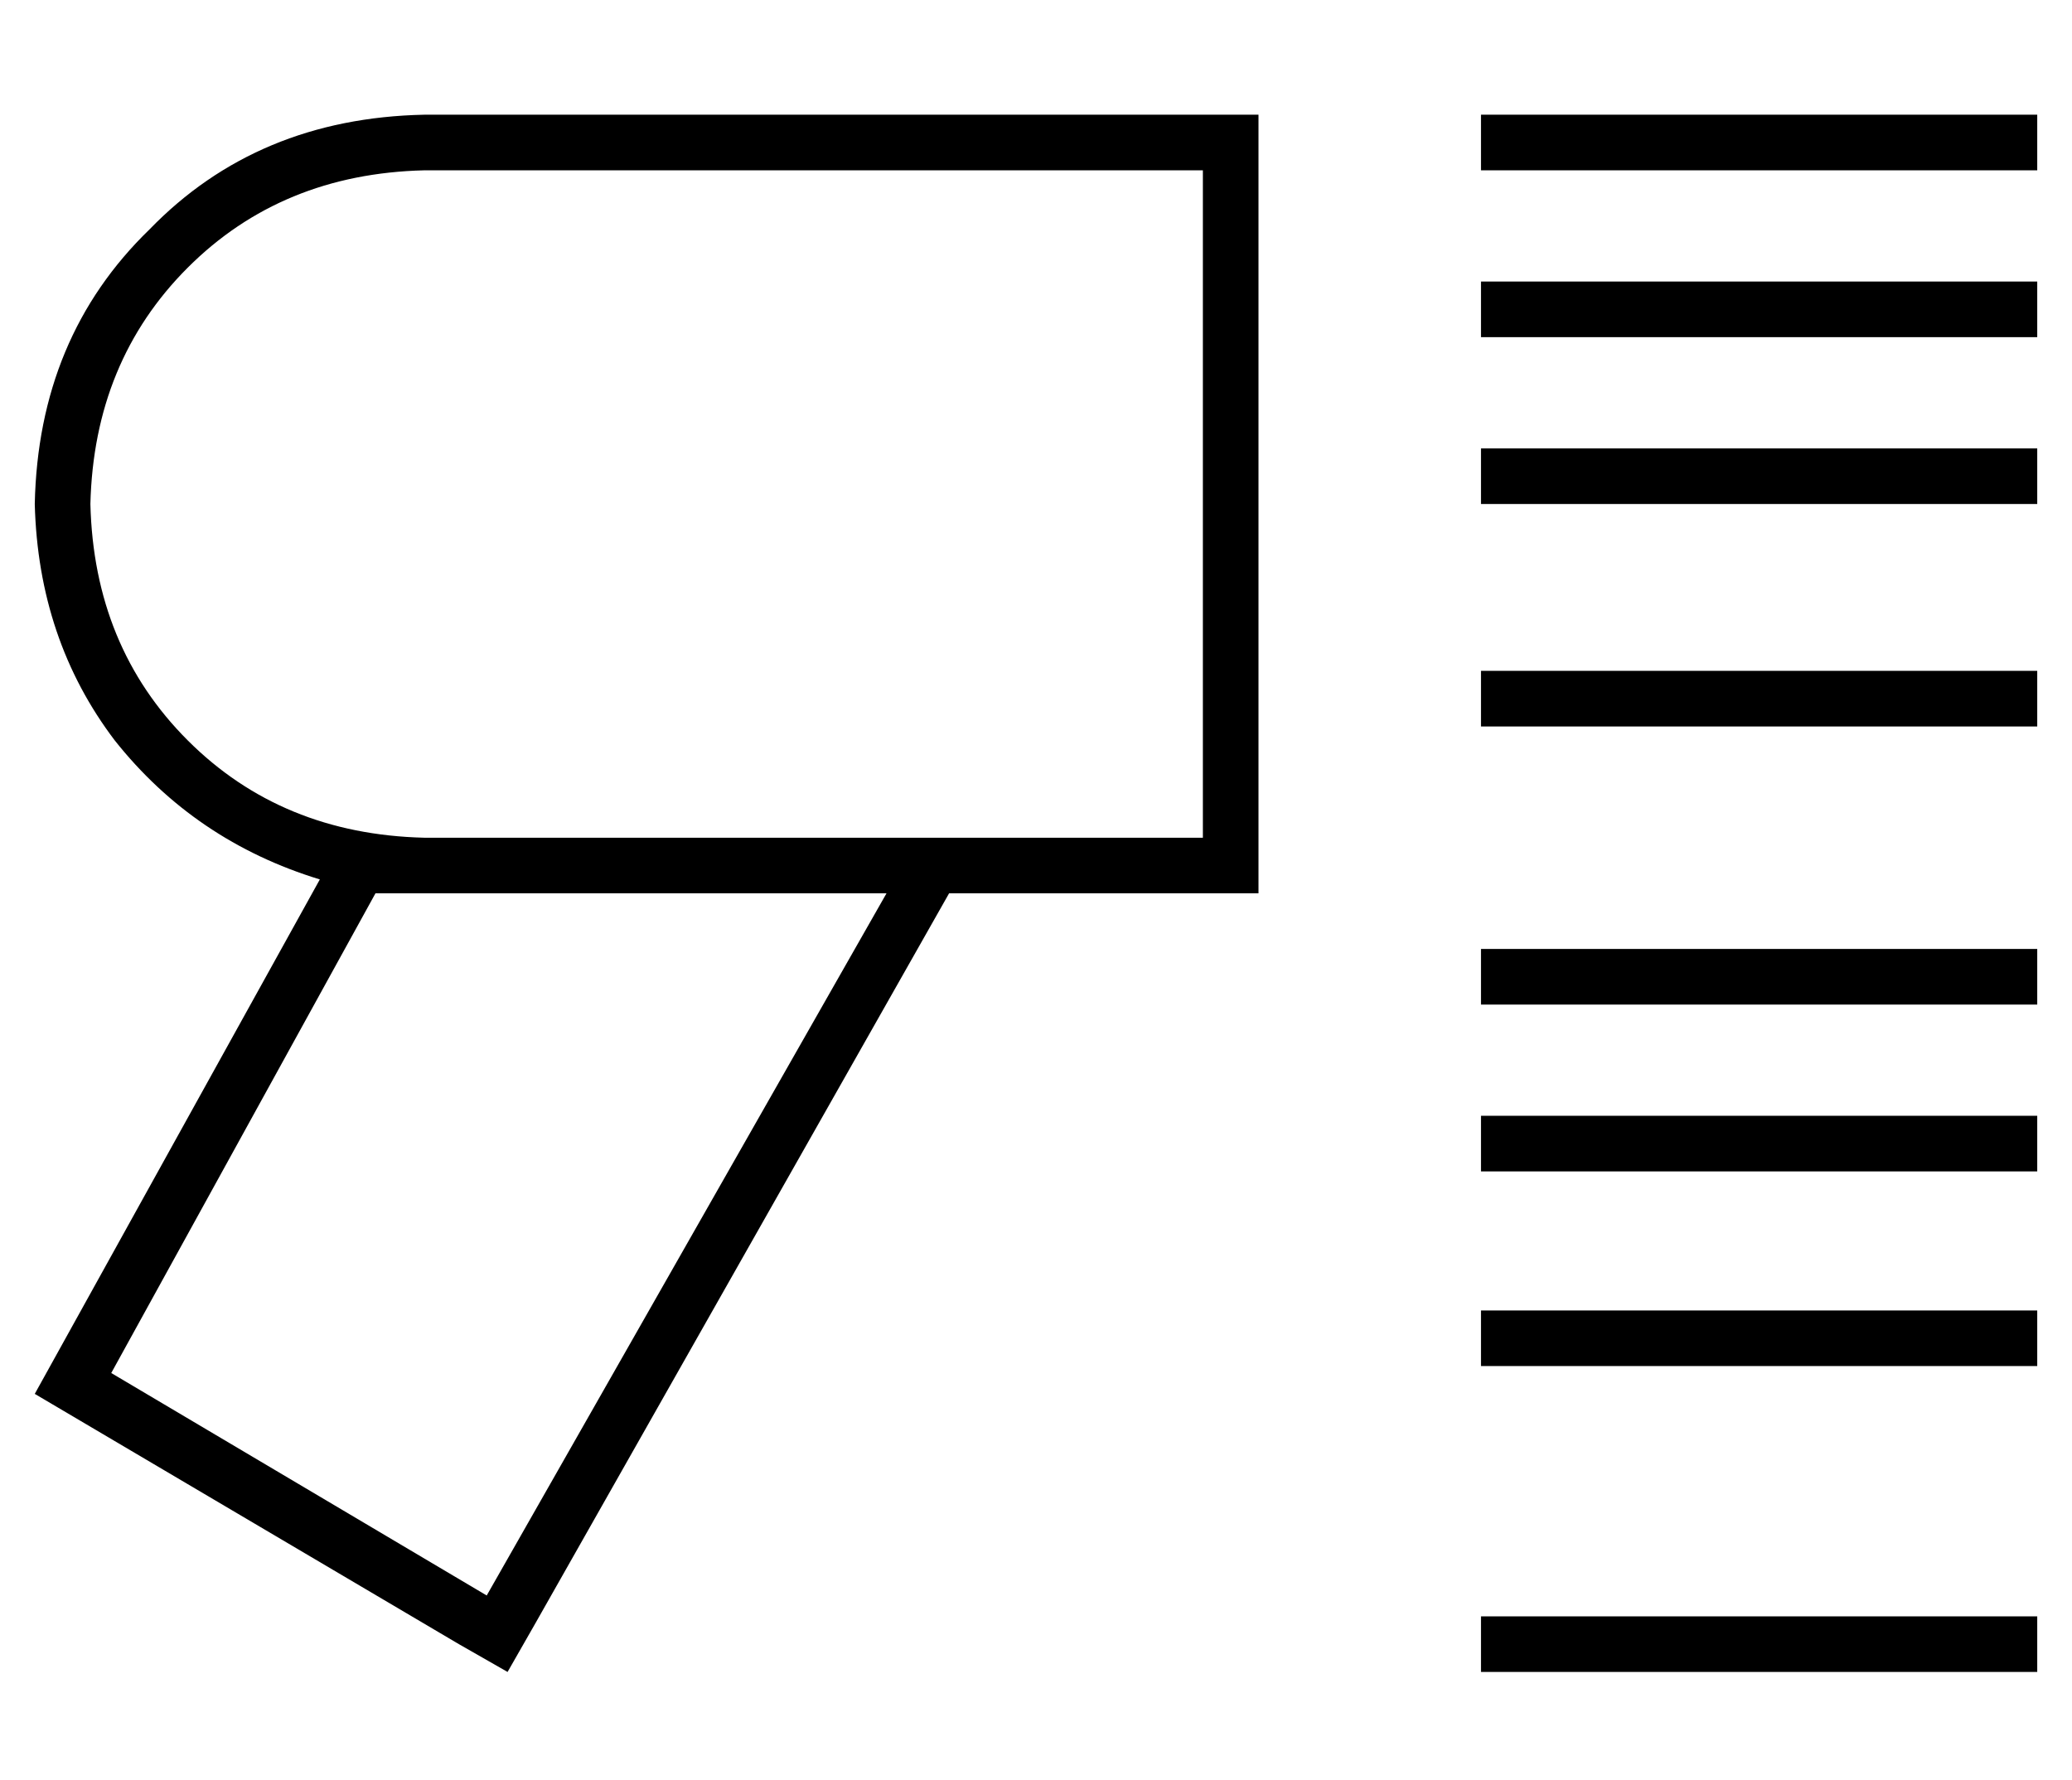 <?xml version="1.0" standalone="no"?>
<!DOCTYPE svg PUBLIC "-//W3C//DTD SVG 1.1//EN" "http://www.w3.org/Graphics/SVG/1.1/DTD/svg11.dtd" >
<svg xmlns="http://www.w3.org/2000/svg" xmlns:xlink="http://www.w3.org/1999/xlink" version="1.1" viewBox="-10 -40 596 512">
   <path fill="currentColor"
d="M416 -7v16v-16v16h160v0v-16v0h-160v0zM576 41h-160h160h-160v16v0h160v0v-16v0zM576 89h-160h160h-160v16v0h160v0v-16v0zM576 153h-160h160h-160v16v0h160v0v-16v0zM416 233v16v-16v16h160v0v-16v0h-160v0zM576 281h-160h160h-160v16v0h160v0v-16v0zM416 337v16v-16v16
h160v0v-16v0h-160v0zM576 425h-160h160h-160v16v0h160v0v-16v0zM22 355l76 -138l-76 138l76 -138h14h133l-115 202v0l-108 -64v0zM82 213l-82 148l82 -148l-82 148l122 72v0l14 8v0l8 -14v0l119 -210v0h73h16v-16v0v-192v0v-16v0h-16h-224q-48 1 -79 33q-32 31 -33 79
q1 39 23 68q23 29 59 40v0zM112 201q-41 -1 -68 -28v0v0q-27 -27 -28 -68q1 -41 28 -68t68 -28h224v0v192v0h-64h-160z" />
</svg>
